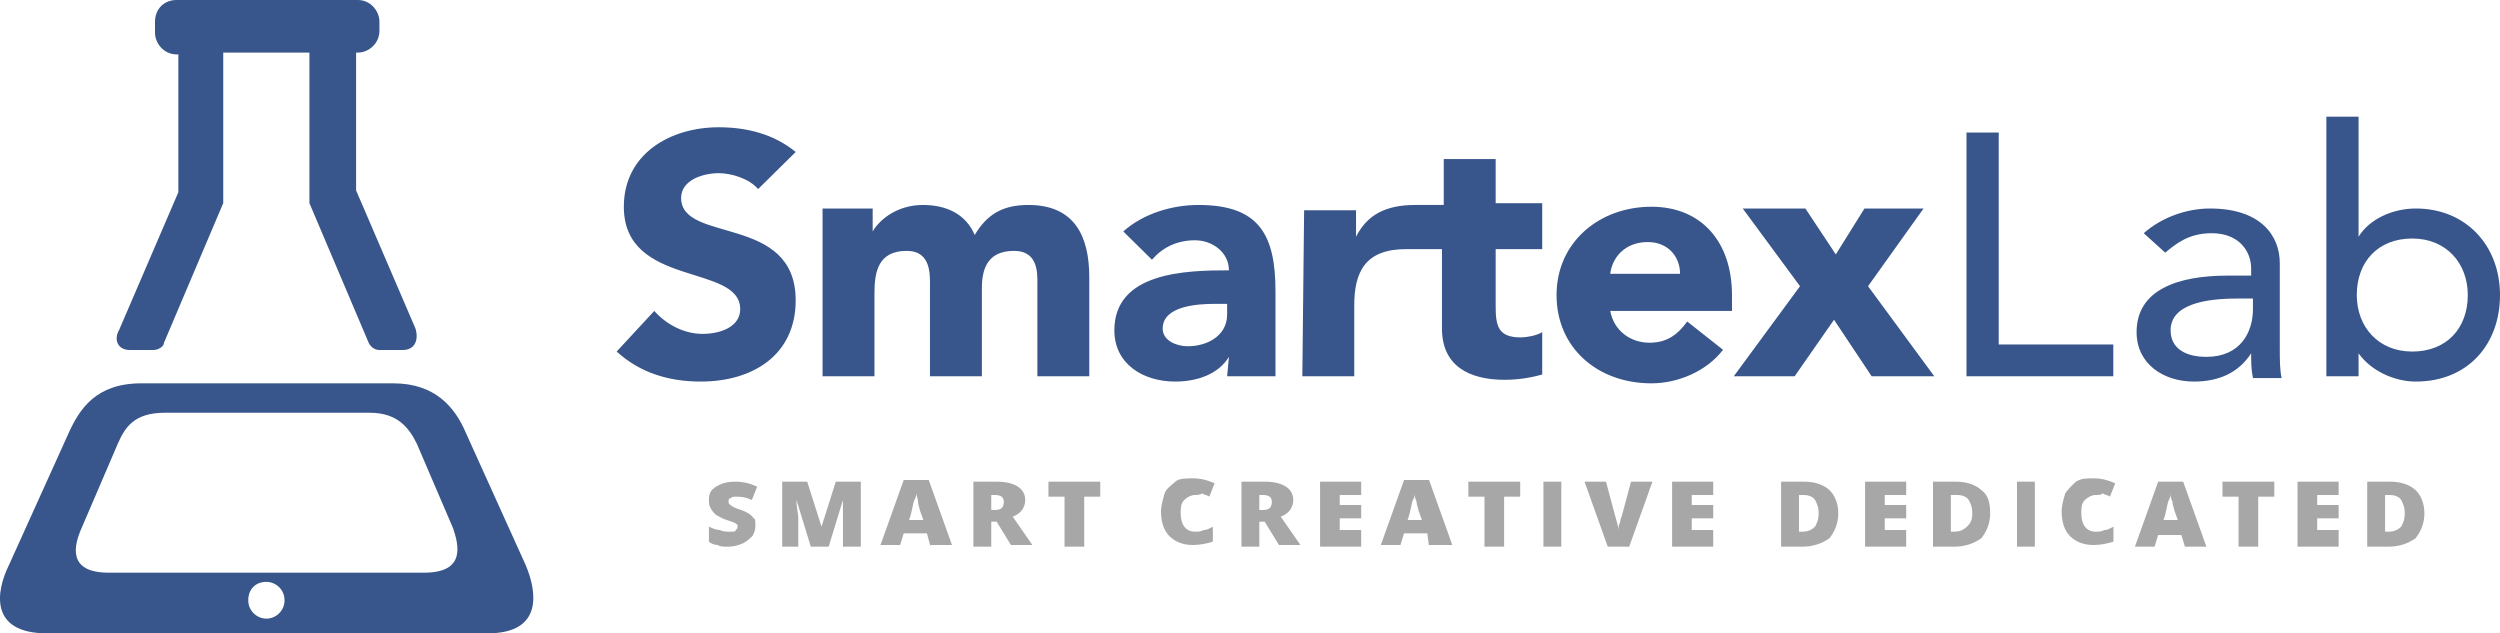 <?xml version="1.0" encoding="UTF-8"?>
<svg width="150px" height="38px" viewBox="0 0 150 38" version="1.1" xmlns="http://www.w3.org/2000/svg" xmlns:xlink="http://www.w3.org/1999/xlink">
    <!-- Generator: Sketch 53.2 (72643) - https://sketchapp.com -->
    <title>logo</title>
    <desc>Created with Sketch.</desc>
    <g id="logo" stroke="none" stroke-width="1" fill="none" fill-rule="evenodd">
        <g fill-rule="nonzero">
            <path d="M47.741,9.119 C46.452,8.06 44.841,7.636 43.123,7.636 C40.222,7.636 37.43,9.225 37.43,12.404 C37.43,17.278 44.412,15.795 44.412,18.55 C44.412,19.609 43.23,20.033 42.156,20.033 C41.082,20.033 40.008,19.503 39.256,18.656 L37,21.093 C38.396,22.364 40.115,22.894 42.048,22.894 C45.163,22.894 47.741,21.305 47.741,18.02 C47.741,12.828 40.867,14.629 40.867,11.874 C40.867,10.815 42.156,10.391 43.123,10.391 C43.875,10.391 44.949,10.709 45.486,11.344 L47.741,9.119 L47.741,9.119 Z M49.353,22.576 L52.468,22.576 L52.468,17.596 C52.468,16.325 52.683,15.053 54.401,15.053 C55.905,15.053 55.798,16.536 55.798,17.278 L55.798,22.576 L58.913,22.576 L58.913,17.278 C58.913,16.007 59.342,15.053 60.846,15.053 C61.92,15.053 62.242,15.795 62.242,16.748 L62.242,22.576 L65.357,22.576 L65.357,16.642 C65.357,14.205 64.498,12.298 61.705,12.298 C60.202,12.298 59.235,12.828 58.483,14.099 C57.946,12.828 56.764,12.298 55.368,12.298 C53.864,12.298 52.79,13.146 52.36,13.887 L52.36,13.887 L52.36,12.51 L49.353,12.51 L49.353,22.576 Z M73.628,22.576 L76.529,22.576 L76.529,17.49 C76.529,14.099 75.562,12.298 71.91,12.298 C70.298,12.298 68.58,12.828 67.398,13.887 L69.117,15.583 C69.761,14.841 70.621,14.417 71.695,14.417 C72.769,14.417 73.736,15.159 73.736,16.219 C71.158,16.219 66.861,16.325 66.861,19.821 C66.861,21.834 68.58,22.894 70.513,22.894 C71.802,22.894 73.091,22.47 73.736,21.411 L73.736,21.411 L73.628,22.576 L73.628,22.576 Z M73.628,18.232 L73.628,18.868 C73.628,20.139 72.447,20.775 71.265,20.775 C70.621,20.775 69.761,20.457 69.761,19.715 C69.761,18.338 71.91,18.232 72.876,18.232 L73.628,18.232 L73.628,18.232 Z M78.14,22.576 L81.255,22.576 L81.255,18.338 C81.255,16.325 81.899,14.947 84.37,14.947 L86.518,14.947 L86.518,19.715 C86.518,21.94 88.129,22.788 90.278,22.788 C91.029,22.788 91.781,22.682 92.533,22.47 L92.533,19.927 C92.211,20.139 91.567,20.245 91.244,20.245 C89.848,20.245 89.74,19.503 89.74,18.338 L89.74,14.947 L92.533,14.947 L92.533,12.192 L89.74,12.192 L89.74,9.543 L86.625,9.543 L86.625,12.298 L84.907,12.298 C83.081,12.298 82.007,12.934 81.362,14.205 L81.362,14.205 L81.362,12.616 L78.247,12.616 L78.14,22.576 L78.14,22.576 Z M101.234,19.291 C100.697,20.033 100.052,20.563 98.978,20.563 C97.797,20.563 96.83,19.821 96.615,18.656 L103.919,18.656 L103.919,17.702 C103.919,14.523 102.093,12.404 99.086,12.404 C95.971,12.404 93.393,14.523 93.393,17.702 C93.393,20.881 95.863,23 99.086,23 C100.697,23 102.415,22.258 103.382,20.987 L101.234,19.291 L101.234,19.291 Z M96.615,16.43 C96.722,15.477 97.474,14.523 98.871,14.523 C100.052,14.523 100.804,15.371 100.804,16.43 L96.615,16.43 L96.615,16.43 Z M104.027,22.576 L107.679,22.576 L110.042,19.185 L112.298,22.576 L116.057,22.576 L112.083,17.172 L115.413,12.51 L111.868,12.51 L110.149,15.265 L108.323,12.51 L104.564,12.51 L108.001,17.172 L104.027,22.576 L104.027,22.576 Z M117.99,22.576 L126.798,22.576 L126.798,20.669 L119.924,20.669 L119.924,7.954 L117.99,7.954 L117.99,22.576 L117.99,22.576 Z M129.913,15.159 C130.558,14.629 131.31,13.993 132.706,13.993 C134.317,13.993 135.069,15.053 135.069,16.113 L135.069,16.536 L133.673,16.536 C130.665,16.536 128.195,17.384 128.195,19.927 C128.195,21.834 129.806,22.894 131.632,22.894 C133.136,22.894 134.317,22.364 135.069,21.199 L135.069,21.199 C135.069,21.728 135.069,22.152 135.177,22.682 L136.895,22.682 C136.788,22.152 136.788,21.623 136.788,20.881 L136.788,15.795 C136.788,14.099 135.606,12.51 132.599,12.51 C131.202,12.51 129.699,13.04 128.625,13.993 L129.913,15.159 Z M135.177,17.914 L135.177,18.55 C135.177,19.927 134.425,21.411 132.384,21.411 C131.095,21.411 130.236,20.881 130.236,19.821 C130.236,18.232 132.384,17.914 134.21,17.914 L135.177,17.914 L135.177,17.914 Z M139.581,22.576 L141.514,22.576 L141.514,21.199 L141.514,21.199 C142.266,22.258 143.663,22.894 144.952,22.894 C148.067,22.894 150,20.669 150,17.702 C150,14.735 147.959,12.51 144.952,12.51 C143.555,12.51 142.159,13.146 141.514,14.205 L141.514,14.205 L141.514,7 L139.581,7 L139.581,22.576 L139.581,22.576 Z M144.737,21.093 C142.696,21.093 141.407,19.609 141.407,17.702 C141.407,15.689 142.696,14.311 144.737,14.311 C146.778,14.311 148.067,15.795 148.067,17.702 C148.067,19.715 146.778,21.093 144.737,21.093 Z" id="XMLID_173_" fill="#38568C"></path>
            <path d="M7.792,21 L9.192,21 C9.515,21 9.839,20.782 9.839,20.565 L13.394,12.187 L13.394,3.155 L18.565,3.155 L18.565,12.187 L22.12,20.565 C22.228,20.782 22.443,21 22.766,21 L24.167,21 C24.921,21 25.136,20.347 24.921,19.694 L21.366,11.425 L21.366,3.155 L21.473,3.155 C22.12,3.155 22.766,2.611 22.766,1.85 L22.766,1.306 C22.766,0.653 22.228,0 21.473,0 L10.593,0 C9.839,0 9.3,0.544 9.3,1.306 L9.3,1.959 C9.3,2.611 9.839,3.264 10.593,3.264 L10.701,3.264 L10.701,11.534 L7.145,19.803 C6.822,20.347 7.038,21 7.792,21 L7.792,21 Z" id="XMLID_114_" fill="#38568C"></path>
            <path d="M31.547,33.919 L27.955,25.978 C27.302,24.434 26.105,23 23.602,23 L8.475,23 C5.754,23 4.774,24.544 4.121,25.978 L0.53,33.919 C-0.232,35.463 -0.667,38 2.815,38 L29.261,38 C32.635,38 32.199,35.463 31.547,33.919 Z M15.984,37.118 C15.44,37.118 14.896,36.676 14.896,36.015 C14.896,35.353 15.331,34.912 15.984,34.912 C16.528,34.912 17.072,35.353 17.072,36.015 C17.072,36.676 16.528,37.118 15.984,37.118 Z M25.452,34.36 L6.516,34.36 C4.013,34.36 4.448,32.706 4.883,31.713 L7.06,26.64 C7.495,25.647 8.039,24.765 9.889,24.765 L22.187,24.765 C23.928,24.765 24.581,25.757 25.017,26.64 L27.193,31.713 C27.52,32.706 27.955,34.36 25.452,34.36 Z" id="XMLID_59_" fill="#38568C"></path>
            <path d="M45.324,31.6 C45.324,31.8 45.216,32.1 45.109,32.2 C45.002,32.3 44.788,32.5 44.573,32.6 C44.359,32.7 44.037,32.8 43.715,32.8 C43.394,32.8 43.179,32.8 43.072,32.7 C42.858,32.7 42.643,32.6 42.536,32.5 L42.536,31.6 C42.751,31.7 42.965,31.8 43.179,31.8 C43.394,31.9 43.608,31.9 43.823,31.9 C44.037,31.9 44.144,31.9 44.144,31.8 C44.252,31.7 44.252,31.7 44.252,31.6 C44.252,31.5 44.252,31.5 44.252,31.5 C44.252,31.5 44.144,31.4 44.144,31.4 C44.144,31.4 43.93,31.3 43.608,31.2 C43.287,31.1 43.179,31 42.965,30.9 C42.858,30.8 42.751,30.7 42.643,30.5 C42.536,30.3 42.536,30.2 42.536,30 C42.536,29.6 42.643,29.4 42.965,29.2 C43.287,29 43.608,28.9 44.144,28.9 C44.573,28.9 45.002,29 45.431,29.2 L45.109,30 C44.68,29.8 44.359,29.8 44.144,29.8 C44.037,29.8 43.93,29.8 43.823,29.9 C43.715,29.9 43.715,30 43.715,30.1 C43.715,30.2 43.715,30.2 43.823,30.3 C43.93,30.4 44.144,30.5 44.466,30.6 C44.788,30.7 45.109,30.9 45.216,31.1 C45.324,31.1 45.324,31.3 45.324,31.6 Z" id="XMLID_655_" fill="#A7A7A7"></path>
            <path d="M48.647,32.8 L47.79,30 L47.79,30 C47.79,30.5 47.897,30.8 47.897,31.1 L47.897,32.8 L46.932,32.8 L46.932,28.9 L48.433,28.9 L49.291,31.6 L49.291,31.6 L50.148,28.9 L51.649,28.9 L51.649,32.8 L50.577,32.8 L50.577,31.1 C50.577,31 50.577,30.9 50.577,30.8 C50.577,30.7 50.577,30.4 50.577,30 L50.577,30 L49.72,32.8 L48.647,32.8 Z" id="XMLID_653_" fill="#A7A7A7"></path>
            <path d="M55.831,32.8 L55.616,32 L54.223,32 L54.008,32.7 L52.829,32.7 L54.223,28.8 L55.724,28.8 L57.118,32.7 L55.831,32.7 L55.831,32.8 Z M55.402,31.2 L55.188,30.6 C55.188,30.5 55.08,30.3 55.08,30.1 C55.08,29.9 54.973,29.7 54.973,29.6 C54.973,29.7 54.973,29.8 54.866,30 C54.759,30.2 54.759,30.6 54.544,31.2 L55.402,31.2 L55.402,31.2 Z" id="XMLID_650_" fill="#A7A7A7"></path>
            <path d="M59.476,31.4 L59.476,32.8 L58.404,32.8 L58.404,28.9 L59.798,28.9 C60.87,28.9 61.513,29.3 61.513,30 C61.513,30.4 61.299,30.8 60.763,31 L61.942,32.7 L60.656,32.7 L59.798,31.3 L59.476,31.3 L59.476,31.4 Z M59.476,30.6 L59.691,30.6 C60.12,30.6 60.227,30.4 60.227,30.1 C60.227,29.8 60.012,29.7 59.691,29.7 L59.476,29.7 L59.476,30.6 Z" id="XMLID_647_" fill="#A7A7A7"></path>
            <polygon id="XMLID_645_" fill="#A7A7A7" points="64.944 32.8 63.872 32.8 63.872 29.8 62.907 29.8 62.907 28.9 66.016 28.9 66.016 29.8 65.052 29.8 65.052 32.8"></polygon>
            <path d="M71.699,29.7 C71.485,29.7 71.27,29.8 71.056,30 C70.841,30.2 70.841,30.5 70.841,30.8 C70.841,31.5 71.163,31.9 71.699,31.9 C71.913,31.9 72.021,31.9 72.235,31.8 C72.449,31.8 72.557,31.7 72.771,31.6 L72.771,32.5 C72.449,32.6 72.021,32.7 71.592,32.7 C70.948,32.7 70.52,32.5 70.198,32.2 C69.876,31.9 69.662,31.4 69.662,30.7 C69.662,30.3 69.769,30 69.876,29.6 C69.984,29.3 70.305,29.1 70.52,28.9 C70.734,28.7 71.163,28.7 71.592,28.7 C72.021,28.7 72.449,28.8 72.878,29 L72.557,29.8 C72.449,29.7 72.235,29.7 72.128,29.6 C72.021,29.7 71.806,29.7 71.699,29.7 Z" id="XMLID_643_" fill="#A7A7A7"></path>
            <path d="M75.559,31.4 L75.559,32.8 L74.487,32.8 L74.487,28.9 L75.88,28.9 C76.953,28.9 77.596,29.3 77.596,30 C77.596,30.4 77.381,30.8 76.845,31 L78.025,32.7 L76.738,32.7 L75.88,31.3 L75.559,31.3 L75.559,31.4 Z M75.559,30.6 L75.773,30.6 C76.202,30.6 76.309,30.4 76.309,30.1 C76.309,29.8 76.095,29.7 75.773,29.7 L75.559,29.7 L75.559,30.6 Z" id="XMLID_640_" fill="#A7A7A7"></path>
            <polygon id="XMLID_638_" fill="#A7A7A7" points="81.67 32.8 79.204 32.8 79.204 28.9 81.67 28.9 81.67 29.7 80.384 29.7 80.384 30.3 81.67 30.3 81.67 31.1 80.384 31.1 80.384 31.8 81.67 31.8"></polygon>
            <path d="M85.744,32.8 L85.637,32 L84.243,32 L84.029,32.7 L82.849,32.7 L84.243,28.8 L85.744,28.8 L87.138,32.7 L85.744,32.7 L85.744,32.8 Z M85.315,31.2 L85.101,30.6 C85.101,30.5 84.994,30.3 84.994,30.1 C84.887,29.9 84.887,29.7 84.887,29.6 C84.887,29.7 84.887,29.8 84.779,30 C84.672,30.2 84.672,30.6 84.458,31.2 L85.315,31.2 L85.315,31.2 Z" id="XMLID_635_" fill="#A7A7A7"></path>
            <polygon id="XMLID_633_" fill="#A7A7A7" points="90.14 32.8 89.068 32.8 89.068 29.8 88.103 29.8 88.103 28.9 91.212 28.9 91.212 29.8 90.247 29.8 90.247 32.8"></polygon>
            <polygon id="XMLID_631_" fill="#A7A7A7" points="92.606 32.8 92.606 28.9 93.678 28.9 93.678 32.8"></polygon>
            <path d="M97.86,28.9 L99.146,28.9 L97.753,32.8 L96.466,32.8 L95.072,28.9 L96.359,28.9 L96.895,30.9 C97.002,31.3 97.109,31.6 97.109,31.8 C97.109,31.7 97.109,31.5 97.216,31.3 C97.216,31.1 97.324,31 97.324,30.9 L97.86,28.9 Z" id="XMLID_629_" fill="#A7A7A7"></path>
            <polygon id="XMLID_627_" fill="#A7A7A7" points="102.792 32.8 100.326 32.8 100.326 28.9 102.792 28.9 102.792 29.7 101.505 29.7 101.505 30.3 102.792 30.3 102.792 31.1 101.505 31.1 101.505 31.8 102.792 31.8"></polygon>
            <path d="M110.297,30.8 C110.297,31.4 110.082,31.9 109.761,32.3 C109.332,32.6 108.796,32.8 108.153,32.8 L106.866,32.8 L106.866,28.9 L108.26,28.9 C108.903,28.9 109.439,29.1 109.761,29.4 C110.082,29.7 110.297,30.2 110.297,30.8 Z M109.118,30.8 C109.118,30.4 109.01,30.2 108.903,30 C108.796,29.8 108.474,29.7 108.26,29.7 L107.938,29.7 L107.938,31.9 L108.153,31.9 C108.474,31.9 108.689,31.8 108.903,31.6 C109.01,31.4 109.118,31.2 109.118,30.8 Z" id="XMLID_624_" fill="#A7A7A7"></path>
            <polygon id="XMLID_622_" fill="#A7A7A7" points="114.371 32.8 111.905 32.8 111.905 28.9 114.371 28.9 114.371 29.7 113.085 29.7 113.085 30.3 114.371 30.3 114.371 31.1 113.085 31.1 113.085 31.8 114.371 31.8"></polygon>
            <path d="M119.41,30.8 C119.41,31.4 119.196,31.9 118.874,32.3 C118.445,32.6 117.909,32.8 117.266,32.8 L115.979,32.8 L115.979,28.9 L117.373,28.9 C118.016,28.9 118.553,29.1 118.874,29.4 C119.303,29.7 119.41,30.2 119.41,30.8 Z M118.338,30.8 C118.338,30.4 118.231,30.2 118.124,30 C118.016,29.8 117.695,29.7 117.48,29.7 L117.052,29.7 L117.052,31.9 L117.266,31.9 C117.588,31.9 117.802,31.8 118.016,31.6 C118.231,31.4 118.338,31.2 118.338,30.8 Z" id="XMLID_619_" fill="#A7A7A7"></path>
            <polygon id="XMLID_617_" fill="#A7A7A7" points="121.019 32.8 121.019 28.9 122.091 28.9 122.091 32.8"></polygon>
            <path d="M125.736,29.7 C125.522,29.7 125.307,29.8 125.093,30 C124.878,30.2 124.878,30.5 124.878,30.8 C124.878,31.5 125.2,31.9 125.736,31.9 C125.951,31.9 126.058,31.9 126.272,31.8 C126.487,31.8 126.594,31.7 126.808,31.6 L126.808,32.5 C126.487,32.6 126.058,32.7 125.629,32.7 C124.986,32.7 124.557,32.5 124.235,32.2 C123.913,31.9 123.699,31.4 123.699,30.7 C123.699,30.3 123.806,30 123.913,29.6 C124.128,29.3 124.342,29.1 124.557,28.9 C124.878,28.7 125.2,28.7 125.629,28.7 C126.058,28.7 126.487,28.8 126.915,29 L126.594,29.8 C126.487,29.7 126.272,29.7 126.165,29.6 C126.058,29.7 125.951,29.7 125.736,29.7 Z" id="XMLID_615_" fill="#A7A7A7"></path>
            <path d="M131.097,32.8 L130.882,32.1 L129.489,32.1 L129.274,32.8 L128.095,32.8 L129.489,28.9 L130.99,28.9 L132.384,32.8 L131.097,32.8 Z M130.668,31.2 L130.454,30.6 C130.454,30.5 130.346,30.3 130.346,30.1 C130.239,29.9 130.239,29.7 130.239,29.6 C130.239,29.7 130.239,29.8 130.132,30 C130.025,30.2 130.025,30.6 129.81,31.2 L130.668,31.2 L130.668,31.2 Z" id="XMLID_612_" fill="#A7A7A7"></path>
            <polygon id="XMLID_610_" fill="#A7A7A7" points="135.386 32.8 134.313 32.8 134.313 29.8 133.348 29.8 133.348 28.9 136.458 28.9 136.458 29.8 135.493 29.8 135.493 32.8"></polygon>
            <polygon id="XMLID_608_" fill="#A7A7A7" points="140.318 32.8 137.852 32.8 137.852 28.9 140.318 28.9 140.318 29.7 139.031 29.7 139.031 30.3 140.318 30.3 140.318 31.1 139.031 31.1 139.031 31.8 140.318 31.8"></polygon>
            <path d="M145.464,30.8 C145.464,31.4 145.249,31.9 144.928,32.3 C144.499,32.6 143.963,32.8 143.32,32.8 L142.033,32.8 L142.033,28.9 L143.427,28.9 C144.07,28.9 144.606,29.1 144.928,29.4 C145.249,29.7 145.464,30.2 145.464,30.8 Z M144.285,30.8 C144.285,30.4 144.177,30.2 144.07,30 C143.963,29.8 143.641,29.7 143.427,29.7 L143.105,29.7 L143.105,31.9 L143.32,31.9 C143.641,31.9 143.856,31.8 144.07,31.6 C144.177,31.4 144.285,31.2 144.285,30.8 Z" id="XMLID_605_" fill="#A7A7A7"></path>
        </g>
    </g>
</svg>